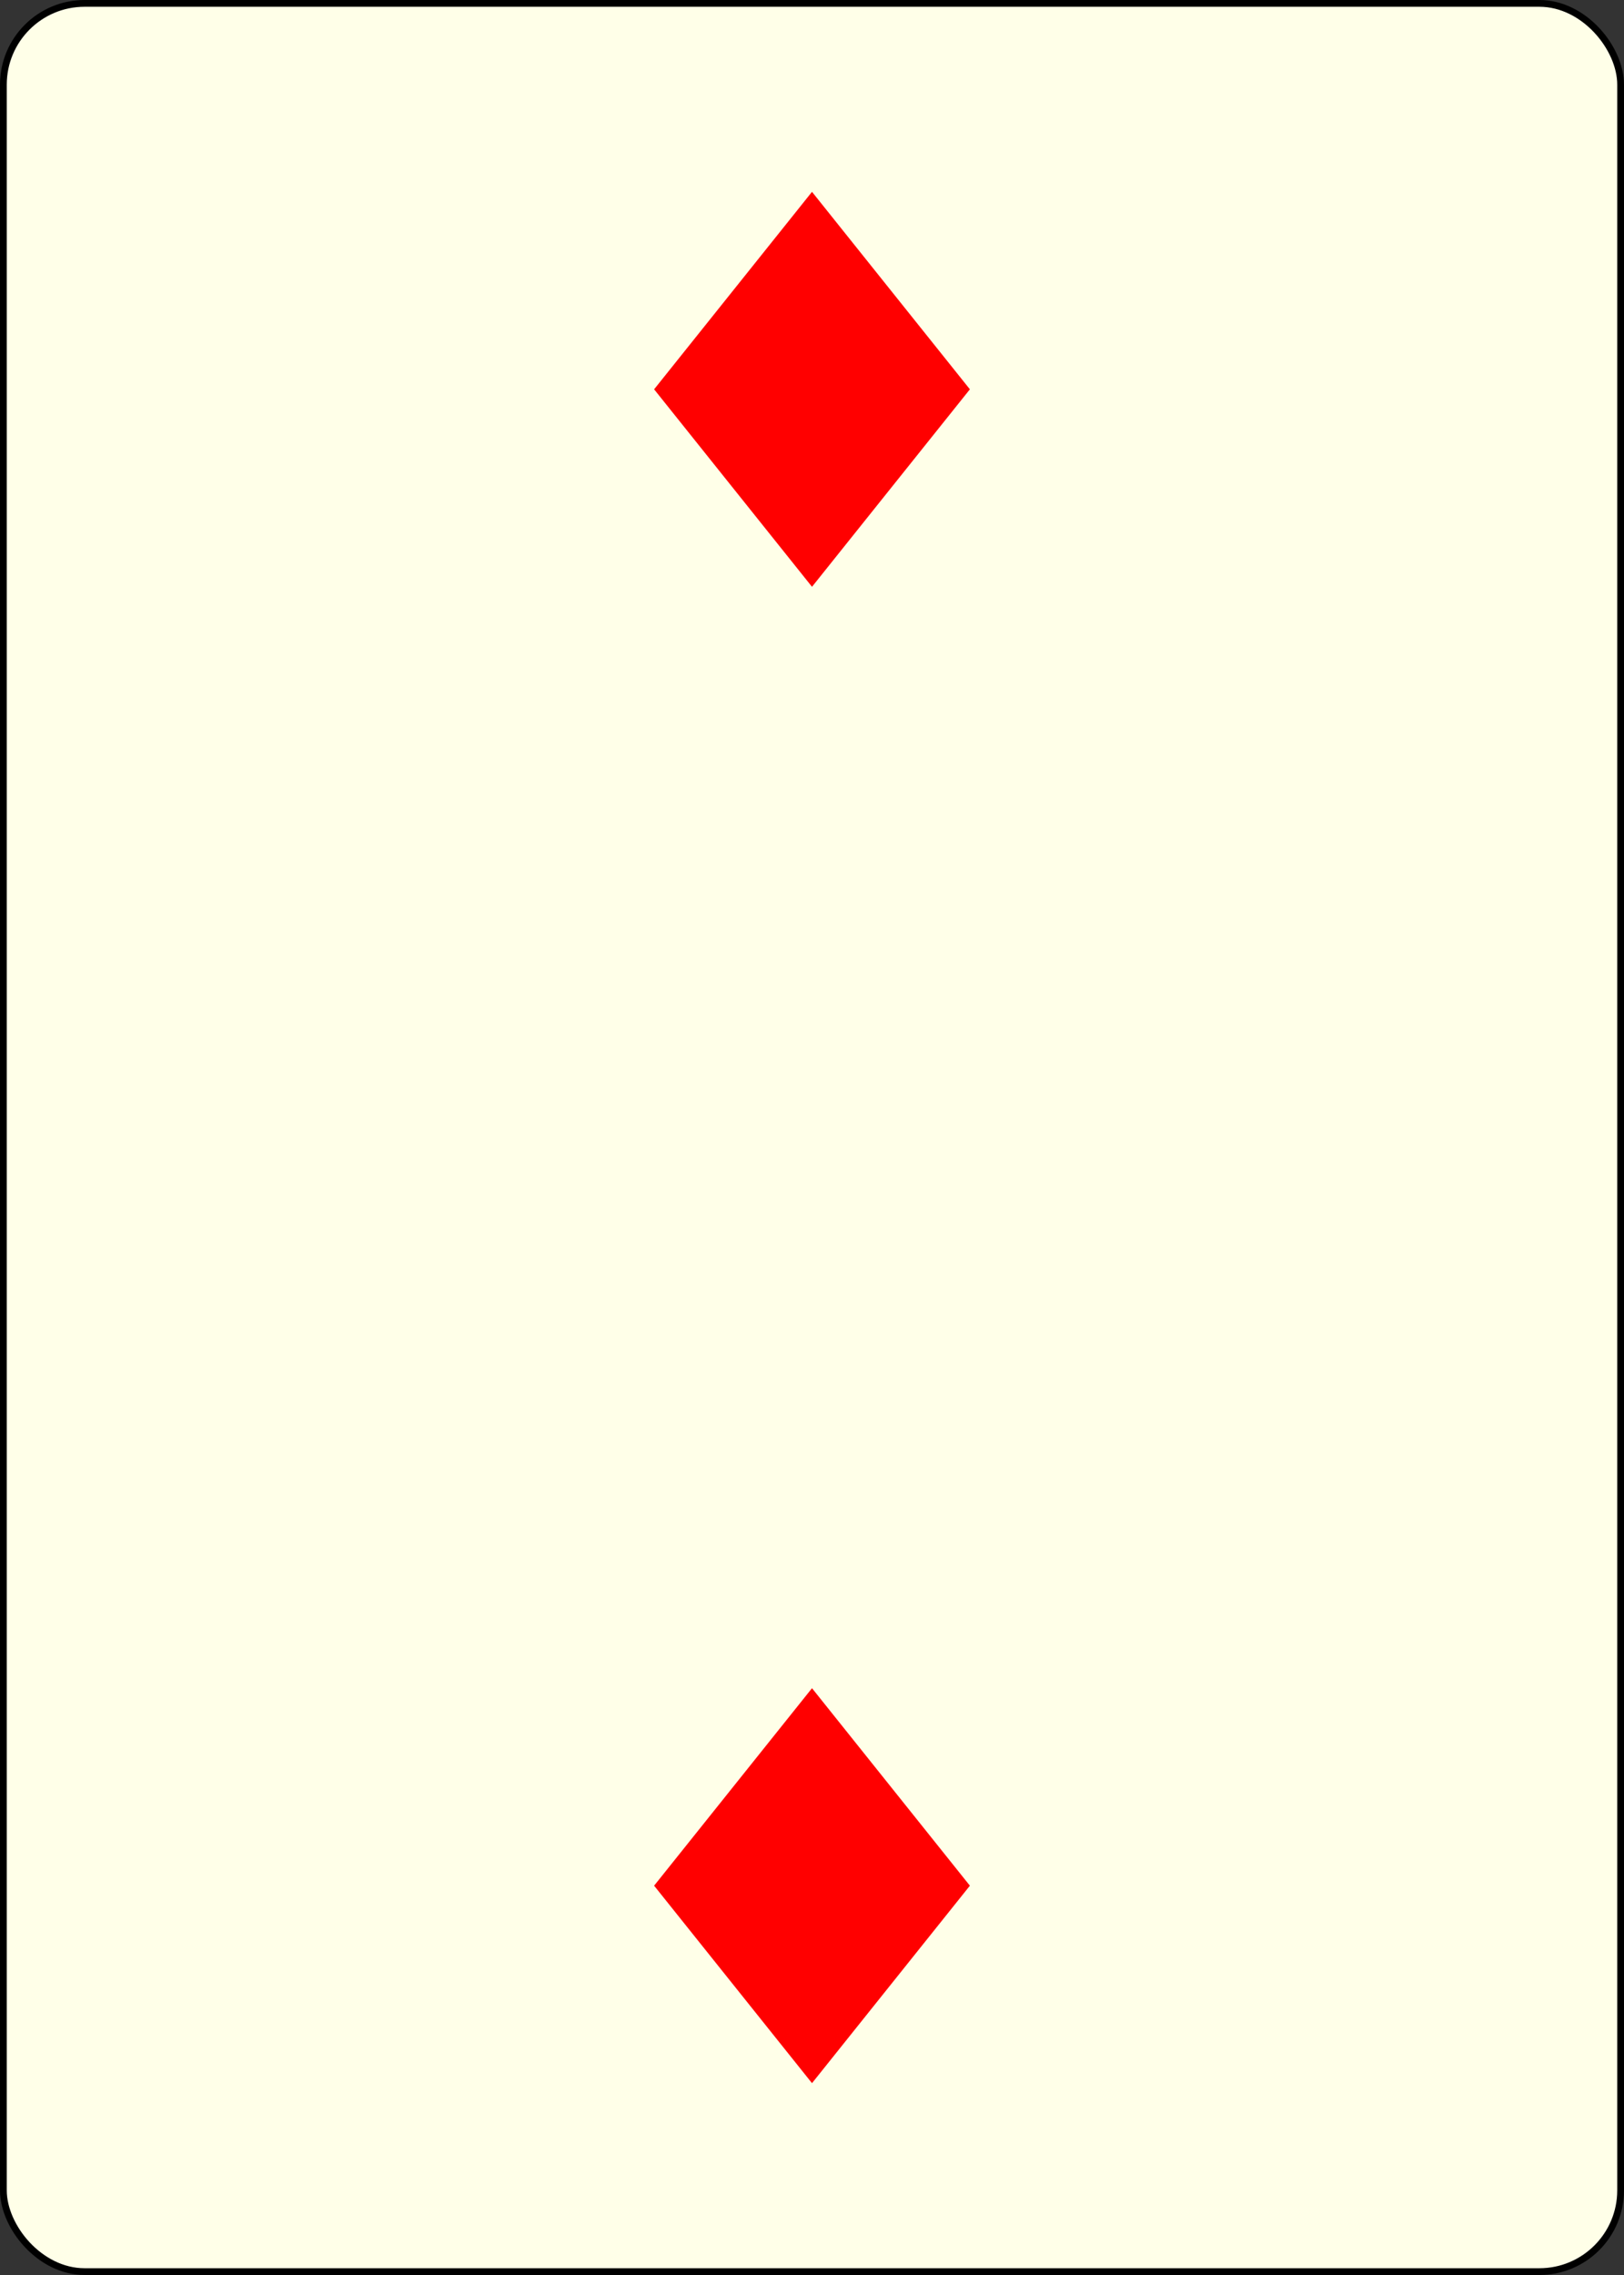 <?xml version="1.0" encoding="UTF-8" standalone="no"?>
<svg xmlns="http://www.w3.org/2000/svg" xmlns:xlink="http://www.w3.org/1999/xlink" class="card" face="2D" height="3.5in" preserveAspectRatio="none" viewBox="-120 -168 240 336" width="2.5in"><rect x="-120" y="-168" width="240" height="336" fill="#333333" stroke="none"/><defs><symbol id="SD2" viewBox="-600 -600 1200 1200" preserveAspectRatio="xMinYMid"><path d="M-400 0L0 -500L400 0L 0 500Z" fill="red"></path></symbol></defs><rect width="239" height="335" x="-119.5" y="-167.5" rx="12" ry="12" fill="#ffffe8" stroke="black"></rect><use xlink:href="#SD2" height="70" width="70" x="-35" y="-145.501"></use><g transform="rotate(180)"><use xlink:href="#SD2" height="70" width="70" x="-35" y="-145.501"></use></g></svg>